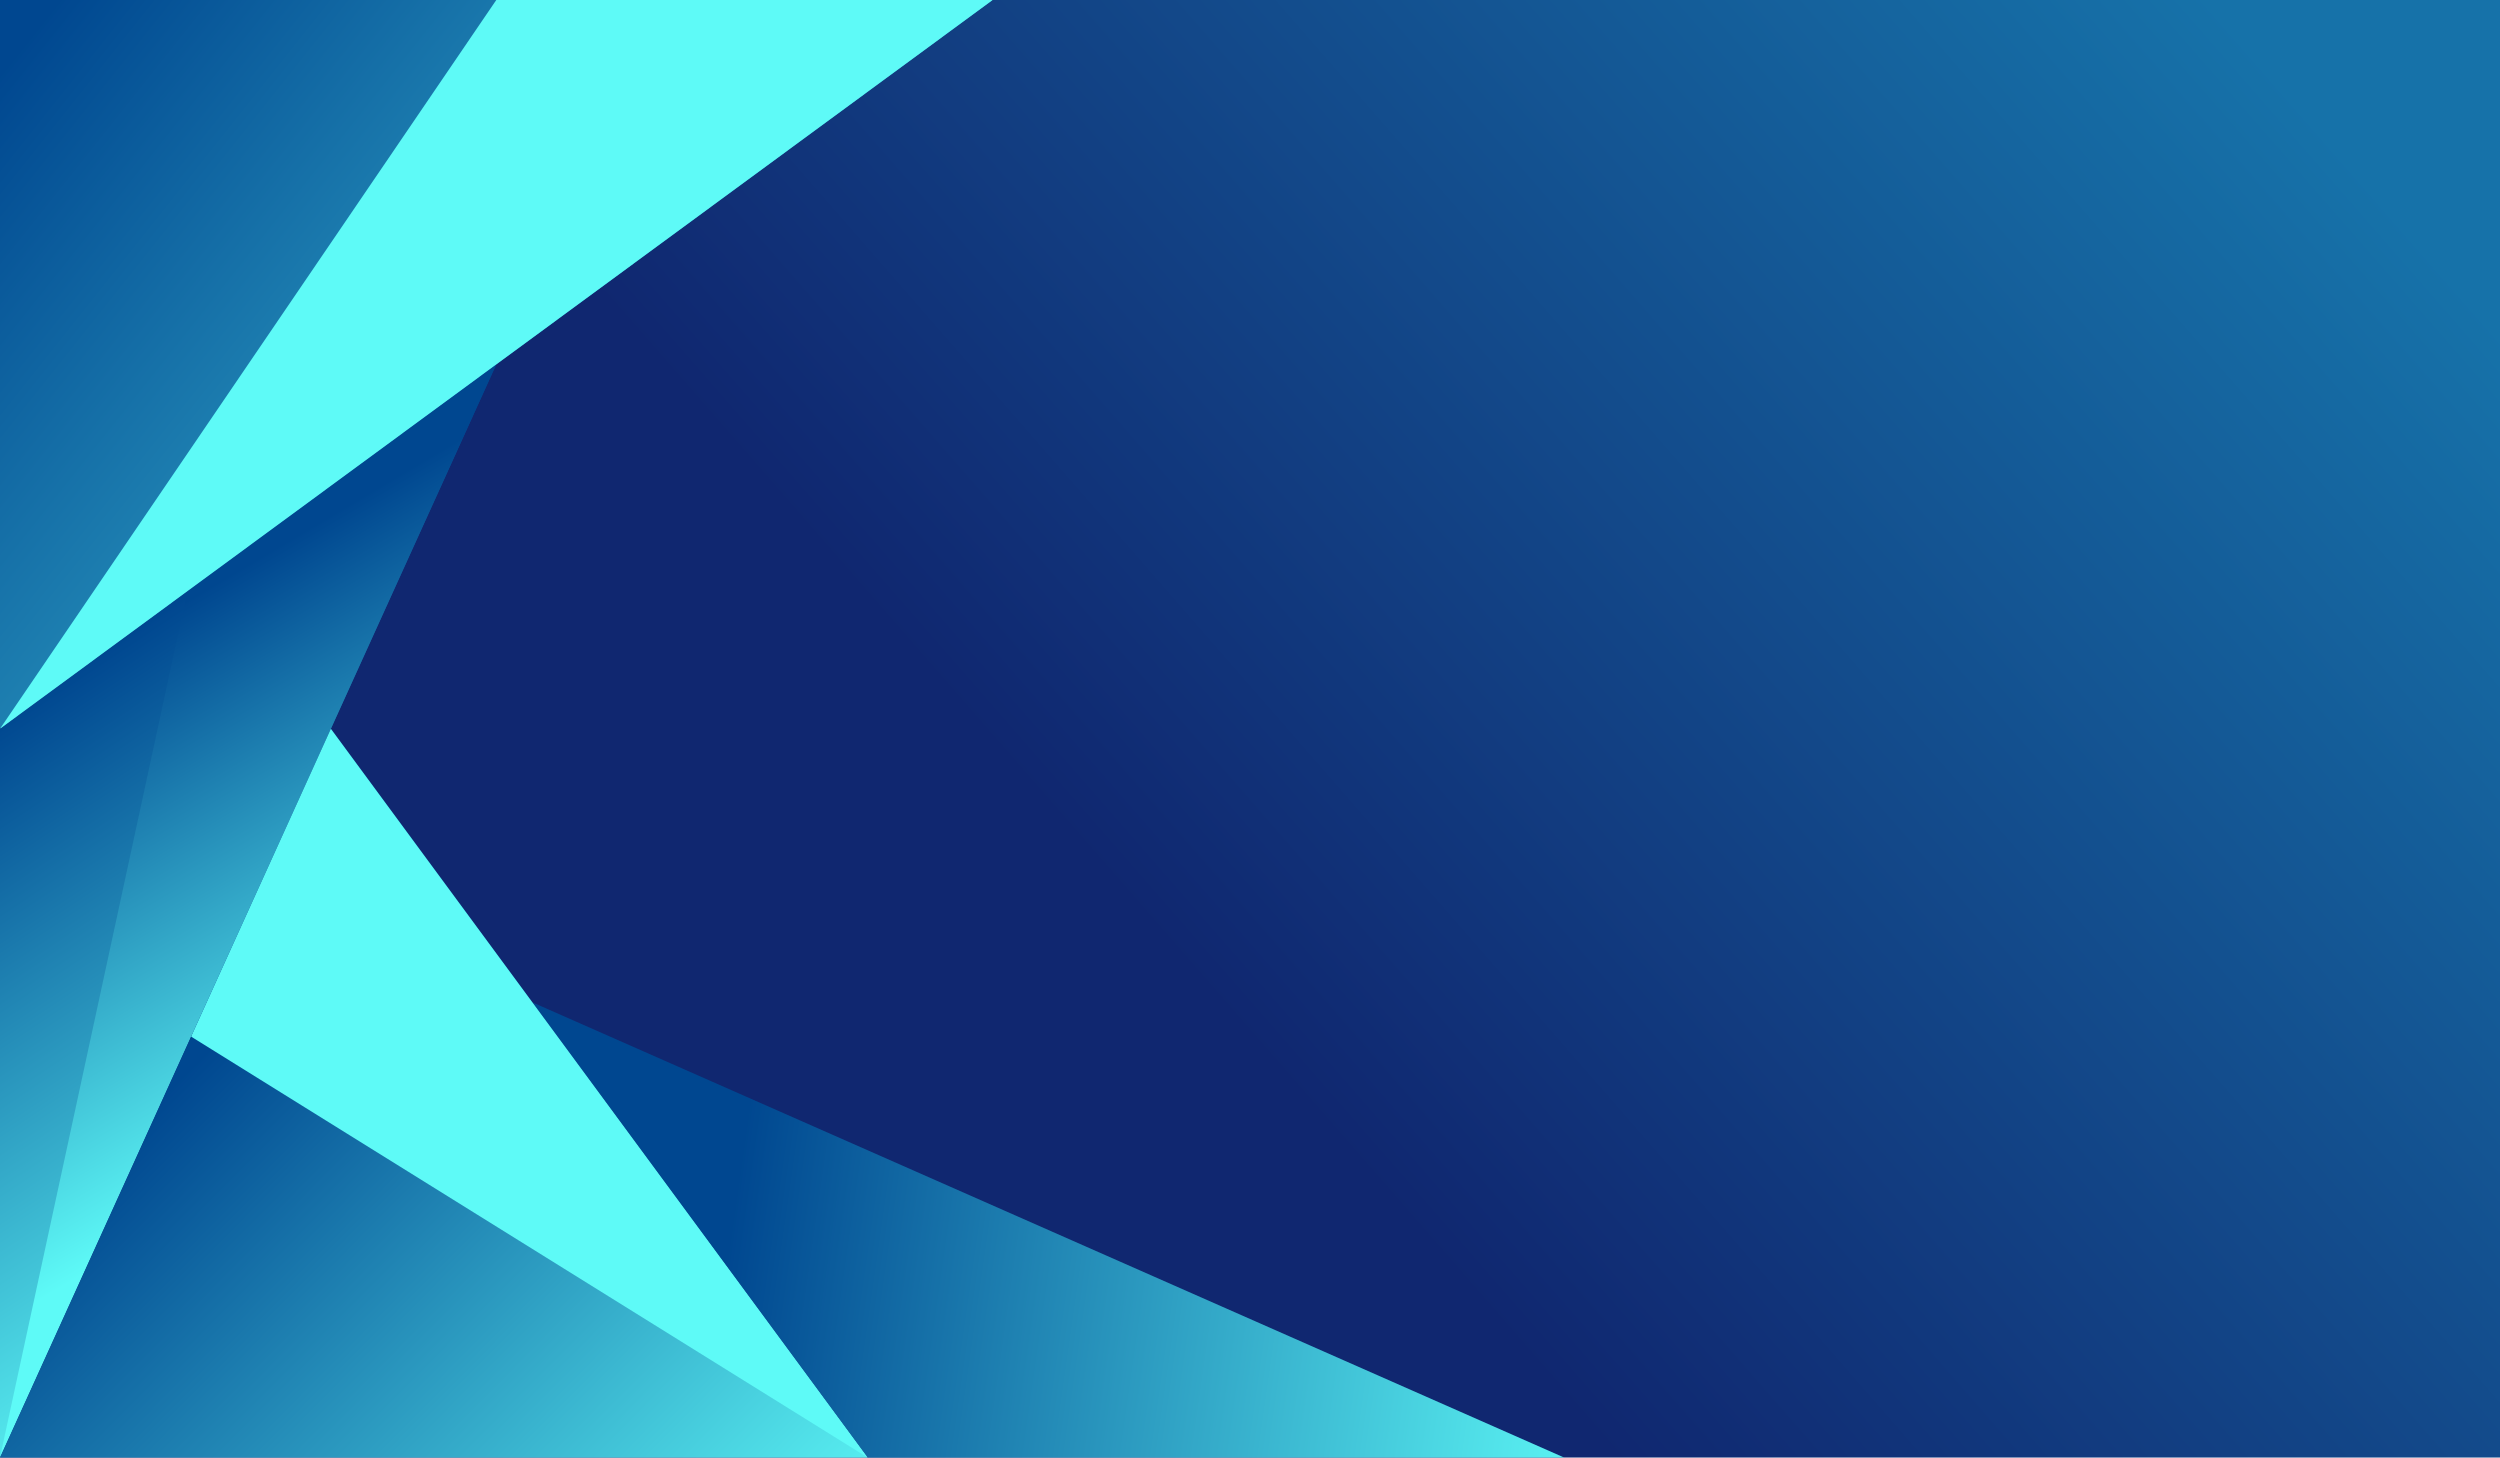 <?xml version="1.0" encoding="utf-8"?>
<!-- Generator: Adobe Illustrator 27.5.0, SVG Export Plug-In . SVG Version: 6.00 Build 0)  -->
<svg version="1.1" id="Layer_1" xmlns="http://www.w3.org/2000/svg" xmlns:xlink="http://www.w3.org/1999/xlink" x="0px" y="0px"
	 viewBox="0 0 7000 4081" style="enable-background:new 0 0 7000 4081;" xml:space="preserve">
<g>
	<g>
		<defs>
			<rect id="SVGID_1_" width="7000" height="4081"/>
		</defs>
		<clipPath id="SVGID_00000123410795507881269080000011684796841868794243_">
			<use xlink:href="#SVGID_1_"  style="overflow:visible;"/>
		</clipPath>
		
			<linearGradient id="SVGID_00000014605437544185776670000009608231682228760987_" gradientUnits="userSpaceOnUse" x1="3063.739" y1="2421.355" x2="6038.839" y2="-175.9">
			<stop  offset="0" style="stop-color:#102770"/>
			<stop  offset="1" style="stop-color:#1672A9"/>
		</linearGradient>
		
			<rect style="clip-path:url(#SVGID_00000123410795507881269080000011684796841868794243_);fill:url(#SVGID_00000014605437544185776670000009608231682228760987_);" width="7000" height="4081"/>
	</g>
	<g>
		<defs>
			<polygon id="SVGID_00000150082267145617054920000008737925364667133868_" points="0,2040.5 2779.215,0 0,0 			"/>
		</defs>
		<clipPath id="SVGID_00000060027818701577936250000006973459299966313359_">
			<use xlink:href="#SVGID_00000150082267145617054920000008737925364667133868_"  style="overflow:visible;"/>
		</clipPath>
		
			<linearGradient id="SVGID_00000173856500107252441390000005734036340486404521_" gradientUnits="userSpaceOnUse" x1="2980.296" y1="2284.81" x2="140.081" y2="26.906">
			<stop  offset="0" style="stop-color:#5EFAF7"/>
			<stop  offset="1" style="stop-color:#004790"/>
		</linearGradient>
		
			<rect style="clip-path:url(#SVGID_00000060027818701577936250000006973459299966313359_);fill:url(#SVGID_00000173856500107252441390000005734036340486404521_);" width="2779.215" height="2040.5"/>
	</g>
	<g>
		<defs>
			<polygon id="SVGID_00000170240343867336549500000013476484289158906512_" points="0,4081 926.383,2040.549 1389.608,1020.248 
				0,2040.5 			"/>
		</defs>
		<clipPath id="SVGID_00000173846976461979497960000005989841731791525043_">
			<use xlink:href="#SVGID_00000170240343867336549500000013476484289158906512_"  style="overflow:visible;"/>
		</clipPath>
		
			<linearGradient id="SVGID_00000048489499289323987180000009649393474366225310_" gradientUnits="userSpaceOnUse" x1="1300.471" y1="3455.139" x2="233.751" y2="1862.078">
			<stop  offset="0" style="stop-color:#5EFAF7"/>
			<stop  offset="1" style="stop-color:#004790"/>
		</linearGradient>
		
			<rect y="1020.248" style="clip-path:url(#SVGID_00000173846976461979497960000005989841731791525043_);fill:url(#SVGID_00000048489499289323987180000009649393474366225310_);" width="1389.608" height="3060.752"/>
	</g>
	<g>
		<defs>
			<polygon id="SVGID_00000161633691922346491580000018354529451745060269_" points="0,4081 926.383,2040.549 1389.608,1020.248 
				524.764,1655.217 			"/>
		</defs>
		<clipPath id="SVGID_00000079471898573888000790000017078957760966146210_">
			<use xlink:href="#SVGID_00000161633691922346491580000018354529451745060269_"  style="overflow:visible;"/>
		</clipPath>
		
			<linearGradient id="SVGID_00000039829838605848928210000018430489586760775314_" gradientUnits="userSpaceOnUse" x1="1021.61" y1="3100.931" x2="268.81" y2="1833.294">
			<stop  offset="0" style="stop-color:#5EFAF7"/>
			<stop  offset="1" style="stop-color:#004790"/>
		</linearGradient>
		
			<rect y="1020.248" style="clip-path:url(#SVGID_00000079471898573888000790000017078957760966146210_);fill:url(#SVGID_00000039829838605848928210000018430489586760775314_);" width="1389.608" height="3060.752"/>
	</g>
	<g>
		<defs>
			<polygon id="SVGID_00000098200333627532702410000000924055529533912745_" points="926.383,2040.549 0,4081 2429.197,4081 
				1490.56,2806.561 			"/>
		</defs>
		<clipPath id="SVGID_00000173879248169534890230000004961265643288485788_">
			<use xlink:href="#SVGID_00000098200333627532702410000000924055529533912745_"  style="overflow:visible;"/>
		</clipPath>
		
			<linearGradient id="SVGID_00000172408755283076147890000010973078053108664221_" gradientUnits="userSpaceOnUse" x1="2464.151" y1="4297.51" x2="835.023" y2="2685.092">
			<stop  offset="0" style="stop-color:#5EFAF7"/>
			<stop  offset="1" style="stop-color:#004790"/>
		</linearGradient>
		
			<rect y="2040.549" style="clip-path:url(#SVGID_00000173879248169534890230000004961265643288485788_);fill:url(#SVGID_00000172408755283076147890000010973078053108664221_);" width="2429.197" height="2040.451"/>
	</g>
	<g>
		<defs>
			<polygon id="SVGID_00000156561141803958119610000013999965732818036402_" points="1490.56,2806.561 2429.197,4081 4379.295,4081 
							"/>
		</defs>
		<clipPath id="SVGID_00000148627576205717089730000007061323577528835765_">
			<use xlink:href="#SVGID_00000156561141803958119610000013999965732818036402_"  style="overflow:visible;"/>
		</clipPath>
		
			<linearGradient id="SVGID_00000111172729713145877600000006027830267904399534_" gradientUnits="userSpaceOnUse" x1="4572.121" y1="3678.015" x2="2062.463" y2="3318.956">
			<stop  offset="0" style="stop-color:#5EFAF7"/>
			<stop  offset="1" style="stop-color:#004790"/>
		</linearGradient>
		
			<rect x="1490.56" y="2806.561" style="clip-path:url(#SVGID_00000148627576205717089730000007061323577528835765_);fill:url(#SVGID_00000111172729713145877600000006027830267904399534_);" width="2888.736" height="1274.439"/>
	</g>
	<defs>
		<filter id="Adobe_OpacityMaskFilter" filterUnits="userSpaceOnUse" x="0" y="0" width="2779.215" height="2040.5">
			<feColorMatrix  type="matrix" values="1 0 0 0 0  0 1 0 0 0  0 0 1 0 0  0 0 0 1 0"/>
		</filter>
	</defs>
	
		<mask maskUnits="userSpaceOnUse" x="0" y="0" width="2779.215" height="2040.5" id="SVGID_00000093858995141077229830000011426903299072635561_">
		<g style="filter:url(#Adobe_OpacityMaskFilter);">
			
				<linearGradient id="SVGID_00000098197717441072543210000016874928414230546579_" gradientUnits="userSpaceOnUse" x1="-1804.719" y1="10885.643" x2="-3369.303" y2="8957.467" gradientTransform="matrix(1 0 0 1 4259.711 -8552.425)">
				<stop  offset="0" style="stop-color:#FFFFFF"/>
				<stop  offset="1" style="stop-color:#000000"/>
			</linearGradient>
			<rect style="fill:url(#SVGID_00000098197717441072543210000016874928414230546579_);" width="2779.215" height="2040.5"/>
		</g>
	</mask>
	
		<polygon style="mask:url(#SVGID_00000093858995141077229830000011426903299072635561_);fill-rule:evenodd;clip-rule:evenodd;fill:#5EFAF7;" points="
		1389.608,0 0,2040.5 1389.608,1020.248 2779.215,0 	"/>
	<defs>
		
			<filter id="Adobe_OpacityMaskFilter_00000057870585265136637070000013568719971231066514_" filterUnits="userSpaceOnUse" x="535.059" y="2040.549" width="1894.138" height="2040.451">
			<feColorMatrix  type="matrix" values="1 0 0 0 0  0 1 0 0 0  0 0 1 0 0  0 0 0 1 0"/>
		</filter>
	</defs>
	
		<mask maskUnits="userSpaceOnUse" x="535.059" y="2040.549" width="1894.138" height="2040.451" id="SVGID_00000032635568977996952660000017901163795423225520_">
		<g style="filter:url(#Adobe_OpacityMaskFilter_00000057870585265136637070000013568719971231066514_);">
			
				<linearGradient id="SVGID_00000057850030243094929740000011249873408280865437_" gradientUnits="userSpaceOnUse" x1="-364.568" y1="12700.19" x2="-3474.662" y2="10770.674" gradientTransform="matrix(1 0 0 1 4388.119 -8062.705)">
				<stop  offset="0" style="stop-color:#FFFFFF"/>
				<stop  offset="1" style="stop-color:#000000"/>
			</linearGradient>
			
				<rect x="535.059" y="2040.549" style="fill:url(#SVGID_00000057850030243094929740000011249873408280865437_);" width="1894.136" height="2040.451"/>
		</g>
	</mask>
	
		<polygon style="mask:url(#SVGID_00000032635568977996952660000017901163795423225520_);fill-rule:evenodd;clip-rule:evenodd;fill:#5EFAF7;" points="
		535.059,2902.476 2429.197,4081 1490.56,2806.561 926.383,2040.549 	"/>
</g>
</svg>
